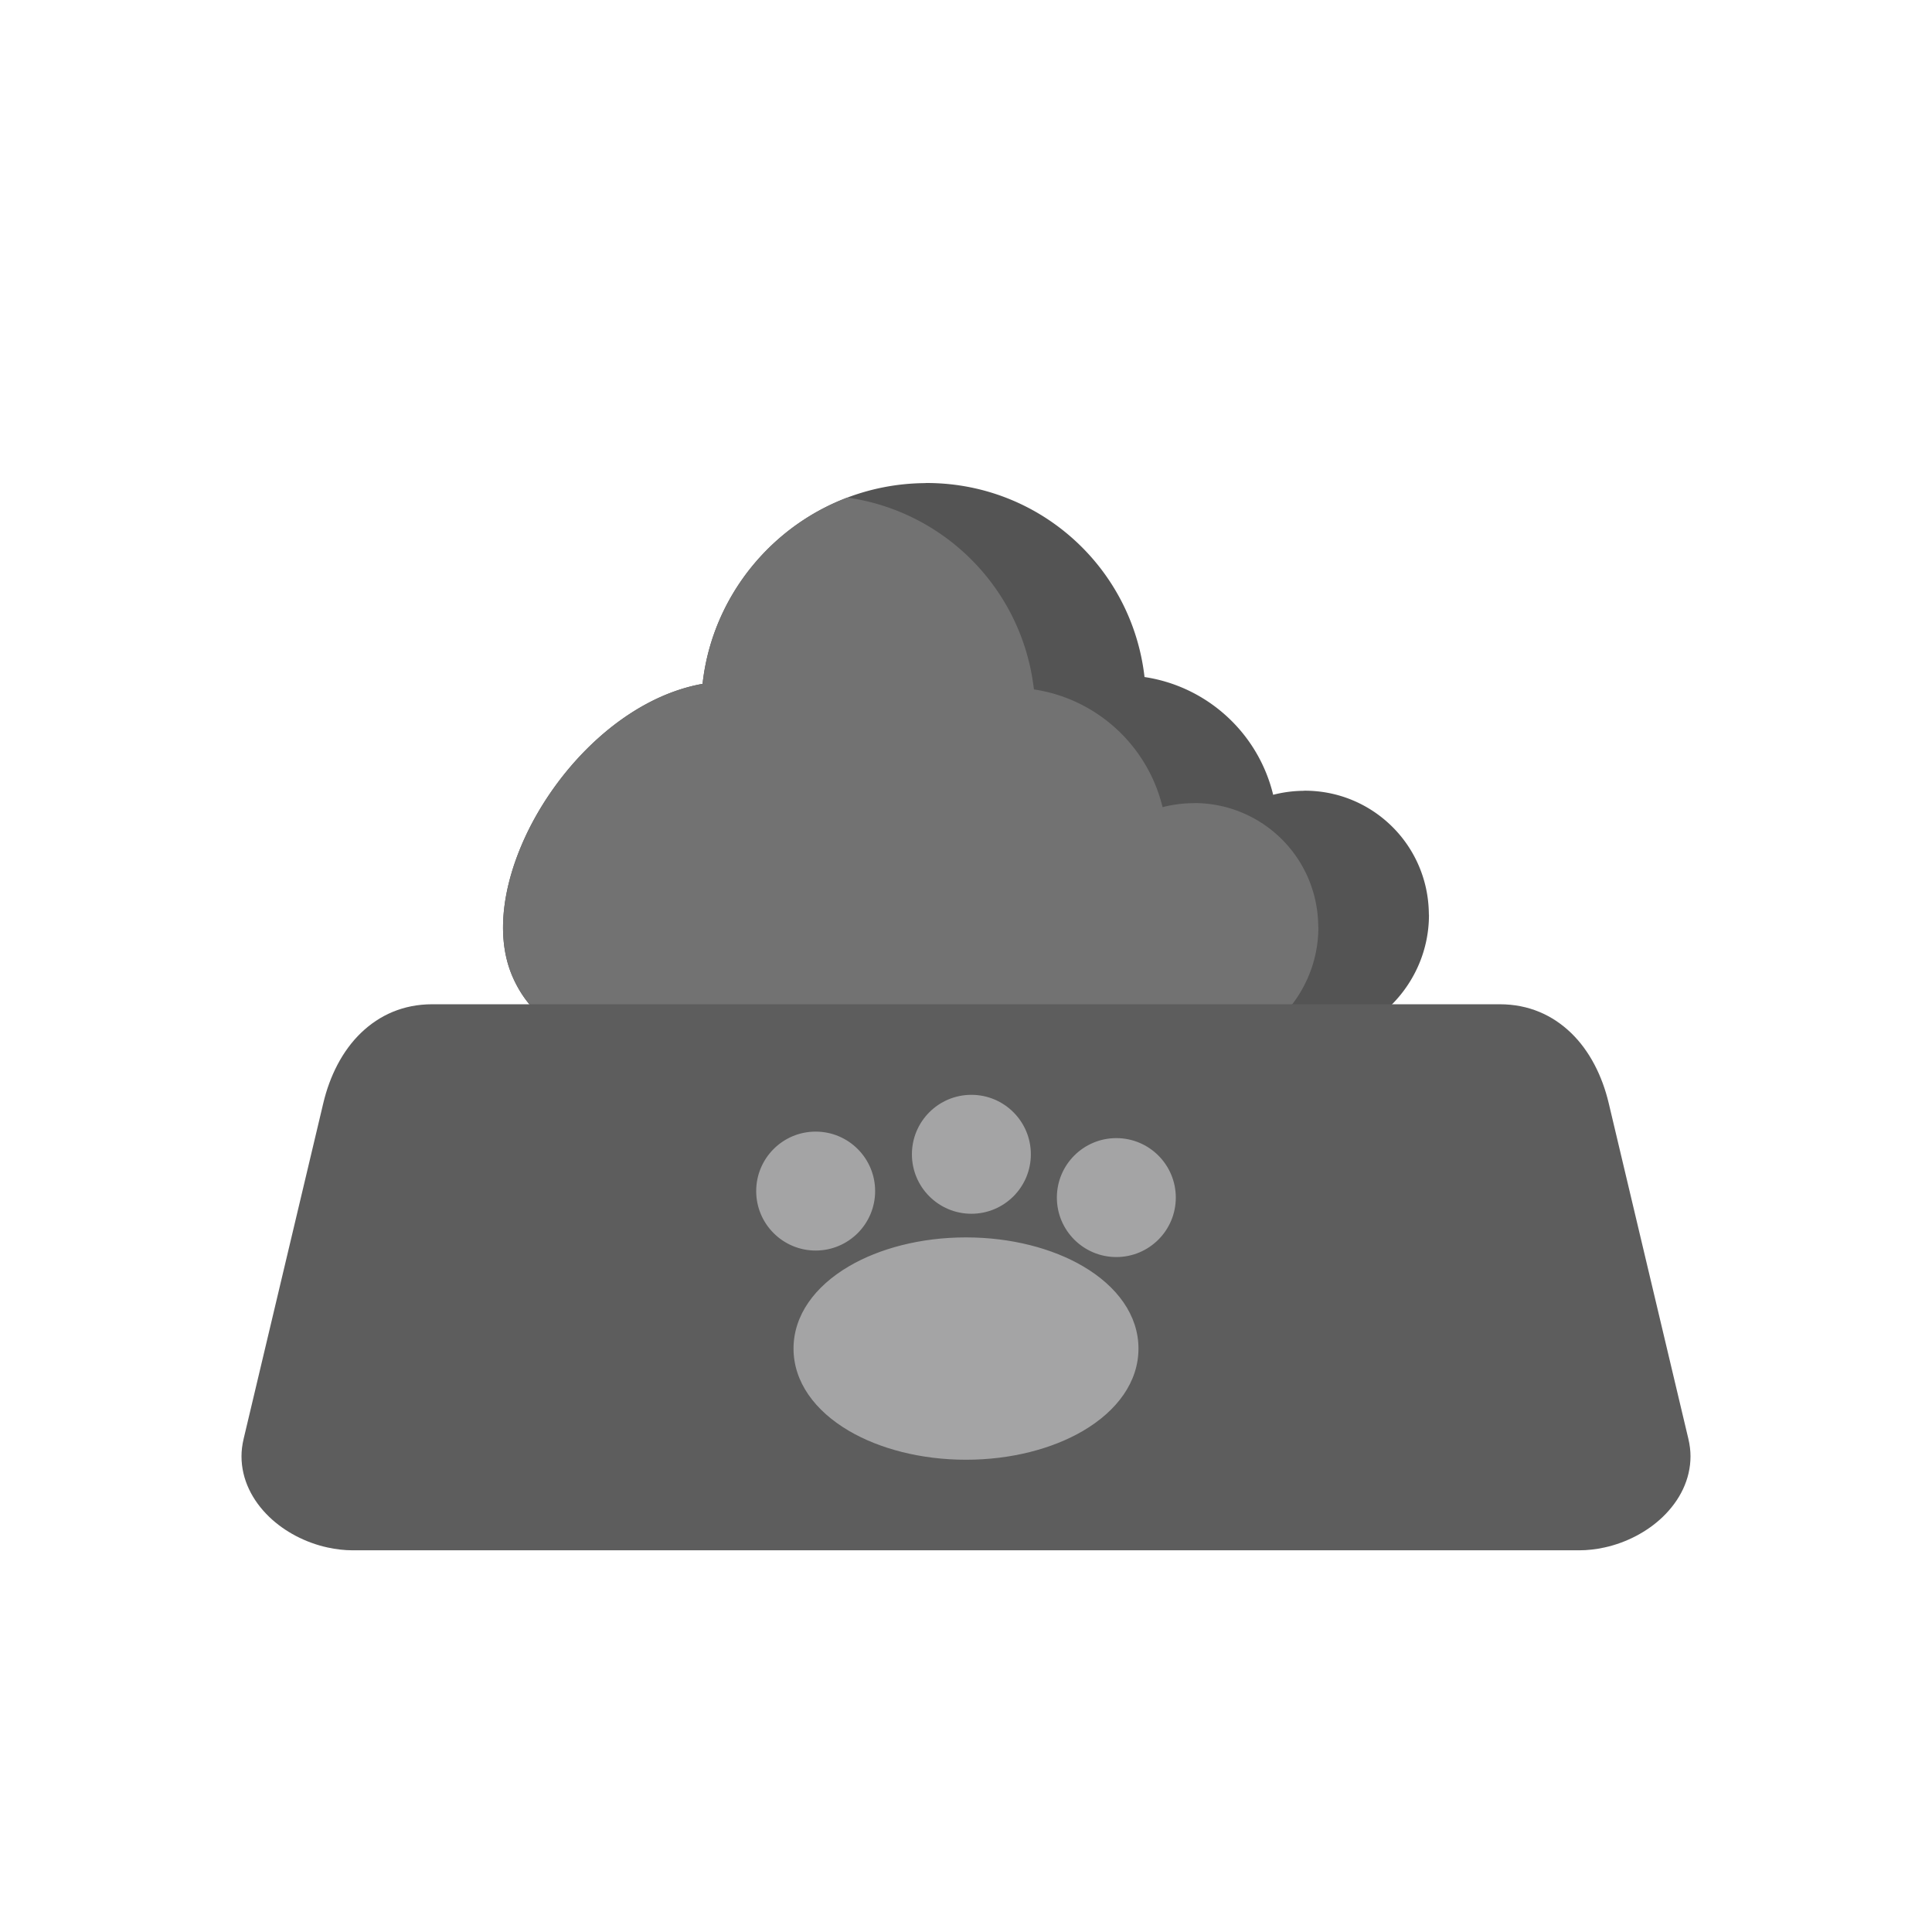 <svg xmlns="http://www.w3.org/2000/svg" xml:space="preserve" width="2048" height="2048" style="shape-rendering:geometricPrecision;text-rendering:geometricPrecision;image-rendering:optimizeQuality;fill-rule:evenodd;clip-rule:evenodd"><path d="M662.665 1106.86c-64.377.98-102.255-31.866-119.502-71.91-9.208-21.38-11.737-46.17-8.696-72.273 2.83-24.306 10.537-50.021 22.132-75.16 34.852-75.574 106.693-148.02 188.15-162.612 6.013-54.641 30.691-103.973 67.52-141.36 42.548-43.198 101.411-70.414 166.496-71.406 6.025-.088-.321-.137 3.555-.137 63.669 0 121.29 25.395 163.28 66.744 36.733 36.174 61.425 84.598 67.64 138.931 35.46 5.328 67.232 21.817 91.635 45.85a165.32 165.32 0 0 1 44.73 78.981 134.249 134.249 0 0 1 31.378-4.215v-.003c5.326-.082-1.863-.125 2.074-.125 36.007 0 68.625 14.392 92.422 37.826 23.719 23.356 38.571 55.747 39.149 91.846h.002c.083 5.3.125-1.847.125 2.072 0 36.65-14.88 70.088-38.938 94.512-24.007 24.373-57.255 39.73-94.045 40.29-238.846 3.639-479.673-1.498-719.106 2.15z" style="fill:#545454;fill-rule:nonzero"/><path d="M662.664 1106.86c-64.376.981-102.254-31.866-119.499-71.912-9.21-21.378-11.737-46.169-8.698-72.27 2.83-24.308 10.538-50.022 22.132-75.162 34.853-75.573 106.694-148.019 188.15-162.61 6.014-54.641 30.692-103.975 67.52-141.36 24.053-24.422 53.32-43.731 85.978-56.087 50.397 7.152 95.55 30.374 130.11 64.408 36.733 36.175 61.424 84.598 67.639 138.93 35.461 5.329 67.233 21.818 91.636 45.85 21.576 21.247 37.337 48.414 44.73 78.982a134.311 134.311 0 0 1 31.378-4.216v-.002c5.326-.082-1.862-.124 2.072-.124 36.008 0 68.626 14.39 92.424 37.825 23.718 23.355 38.571 55.747 39.149 91.846h.002c.083 5.3.127-1.847.127 2.072 0 36.65-14.882 70.087-38.94 94.511a135.57 135.57 0 0 1-39.698 27.936c-218.188 2.037-437.78-1.944-656.212 1.383z" style="fill:#727272;fill-rule:nonzero"/><path d="M458.272 1064.56h1131.46c30.942 0 56.011 11.564 75.42 30.152 20.093 19.244 33.363 46.088 40.141 74.654l84.435 355.805c1.543 6.501 2.275 12.683 2.275 18.53 0 24.707-11.446 46.95-29.334 64.205-16.348 15.77-38.497 27.399-61.889 32.49-8.974 1.953-17.931 2.992-26.613 2.992H373.837c-8.683 0-17.639-1.04-26.614-2.992-23.393-5.09-45.54-16.718-61.889-32.488C267.446 1590.653 256 1568.409 256 1543.7c0-5.847.733-12.029 2.275-18.53l84.435-355.805c6.78-28.568 20.048-55.411 40.14-74.655 19.409-18.587 44.479-30.15 75.421-30.15z" style="fill:#5d5d5d"/><path d="M1024 1311.7c47.913 0 91.813 11.695 124.056 30.604 36.31 21.292 58.77 52.055 58.77 87.24 0 35.186-22.46 65.949-58.77 87.242-32.243 18.907-76.143 30.603-124.056 30.603s-91.814-11.696-124.056-30.603c-36.31-21.293-58.77-52.056-58.77-87.241 0-35.186 22.46-65.949 58.77-87.241 32.242-18.909 76.143-30.604 124.056-30.604zm-159.36-112.145c17.404 0 33.164 7.06 44.572 18.465 11.406 11.41 18.465 27.17 18.465 44.574 0 17.404-7.059 33.164-18.465 44.573-11.408 11.408-27.168 18.464-44.572 18.464-17.405 0-33.163-7.056-44.572-18.466-11.409-11.406-18.466-27.167-18.466-44.57 0-17.406 7.057-33.165 18.465-44.575 11.41-11.406 27.168-18.465 44.573-18.465zm165.07-38.995c17.405 0 33.165 7.058 44.572 18.465 11.408 11.408 18.465 27.169 18.465 44.573s-7.057 33.165-18.465 44.57c-11.407 11.41-27.167 18.467-44.572 18.467-17.404 0-33.163-7.058-44.572-18.466-11.409-11.406-18.466-27.167-18.466-44.571 0-17.404 7.057-33.165 18.465-44.573 11.41-11.407 27.17-18.465 44.573-18.465zm153.65 45.892c17.406 0 33.164 7.058 44.573 18.467 11.408 11.406 18.464 27.167 18.464 44.571 0 17.404-7.056 33.166-18.464 44.573-11.409 11.41-27.167 18.465-44.573 18.465-17.404 0-33.164-7.056-44.571-18.465-11.409-11.407-18.467-27.169-18.467-44.572 0-17.405 7.058-33.165 18.467-44.573 11.407-11.408 27.167-18.466 44.571-18.466z" style="fill:#a4a4a5"/><path style="fill:none" d="M0 0h2048v2048H0z"/></svg>